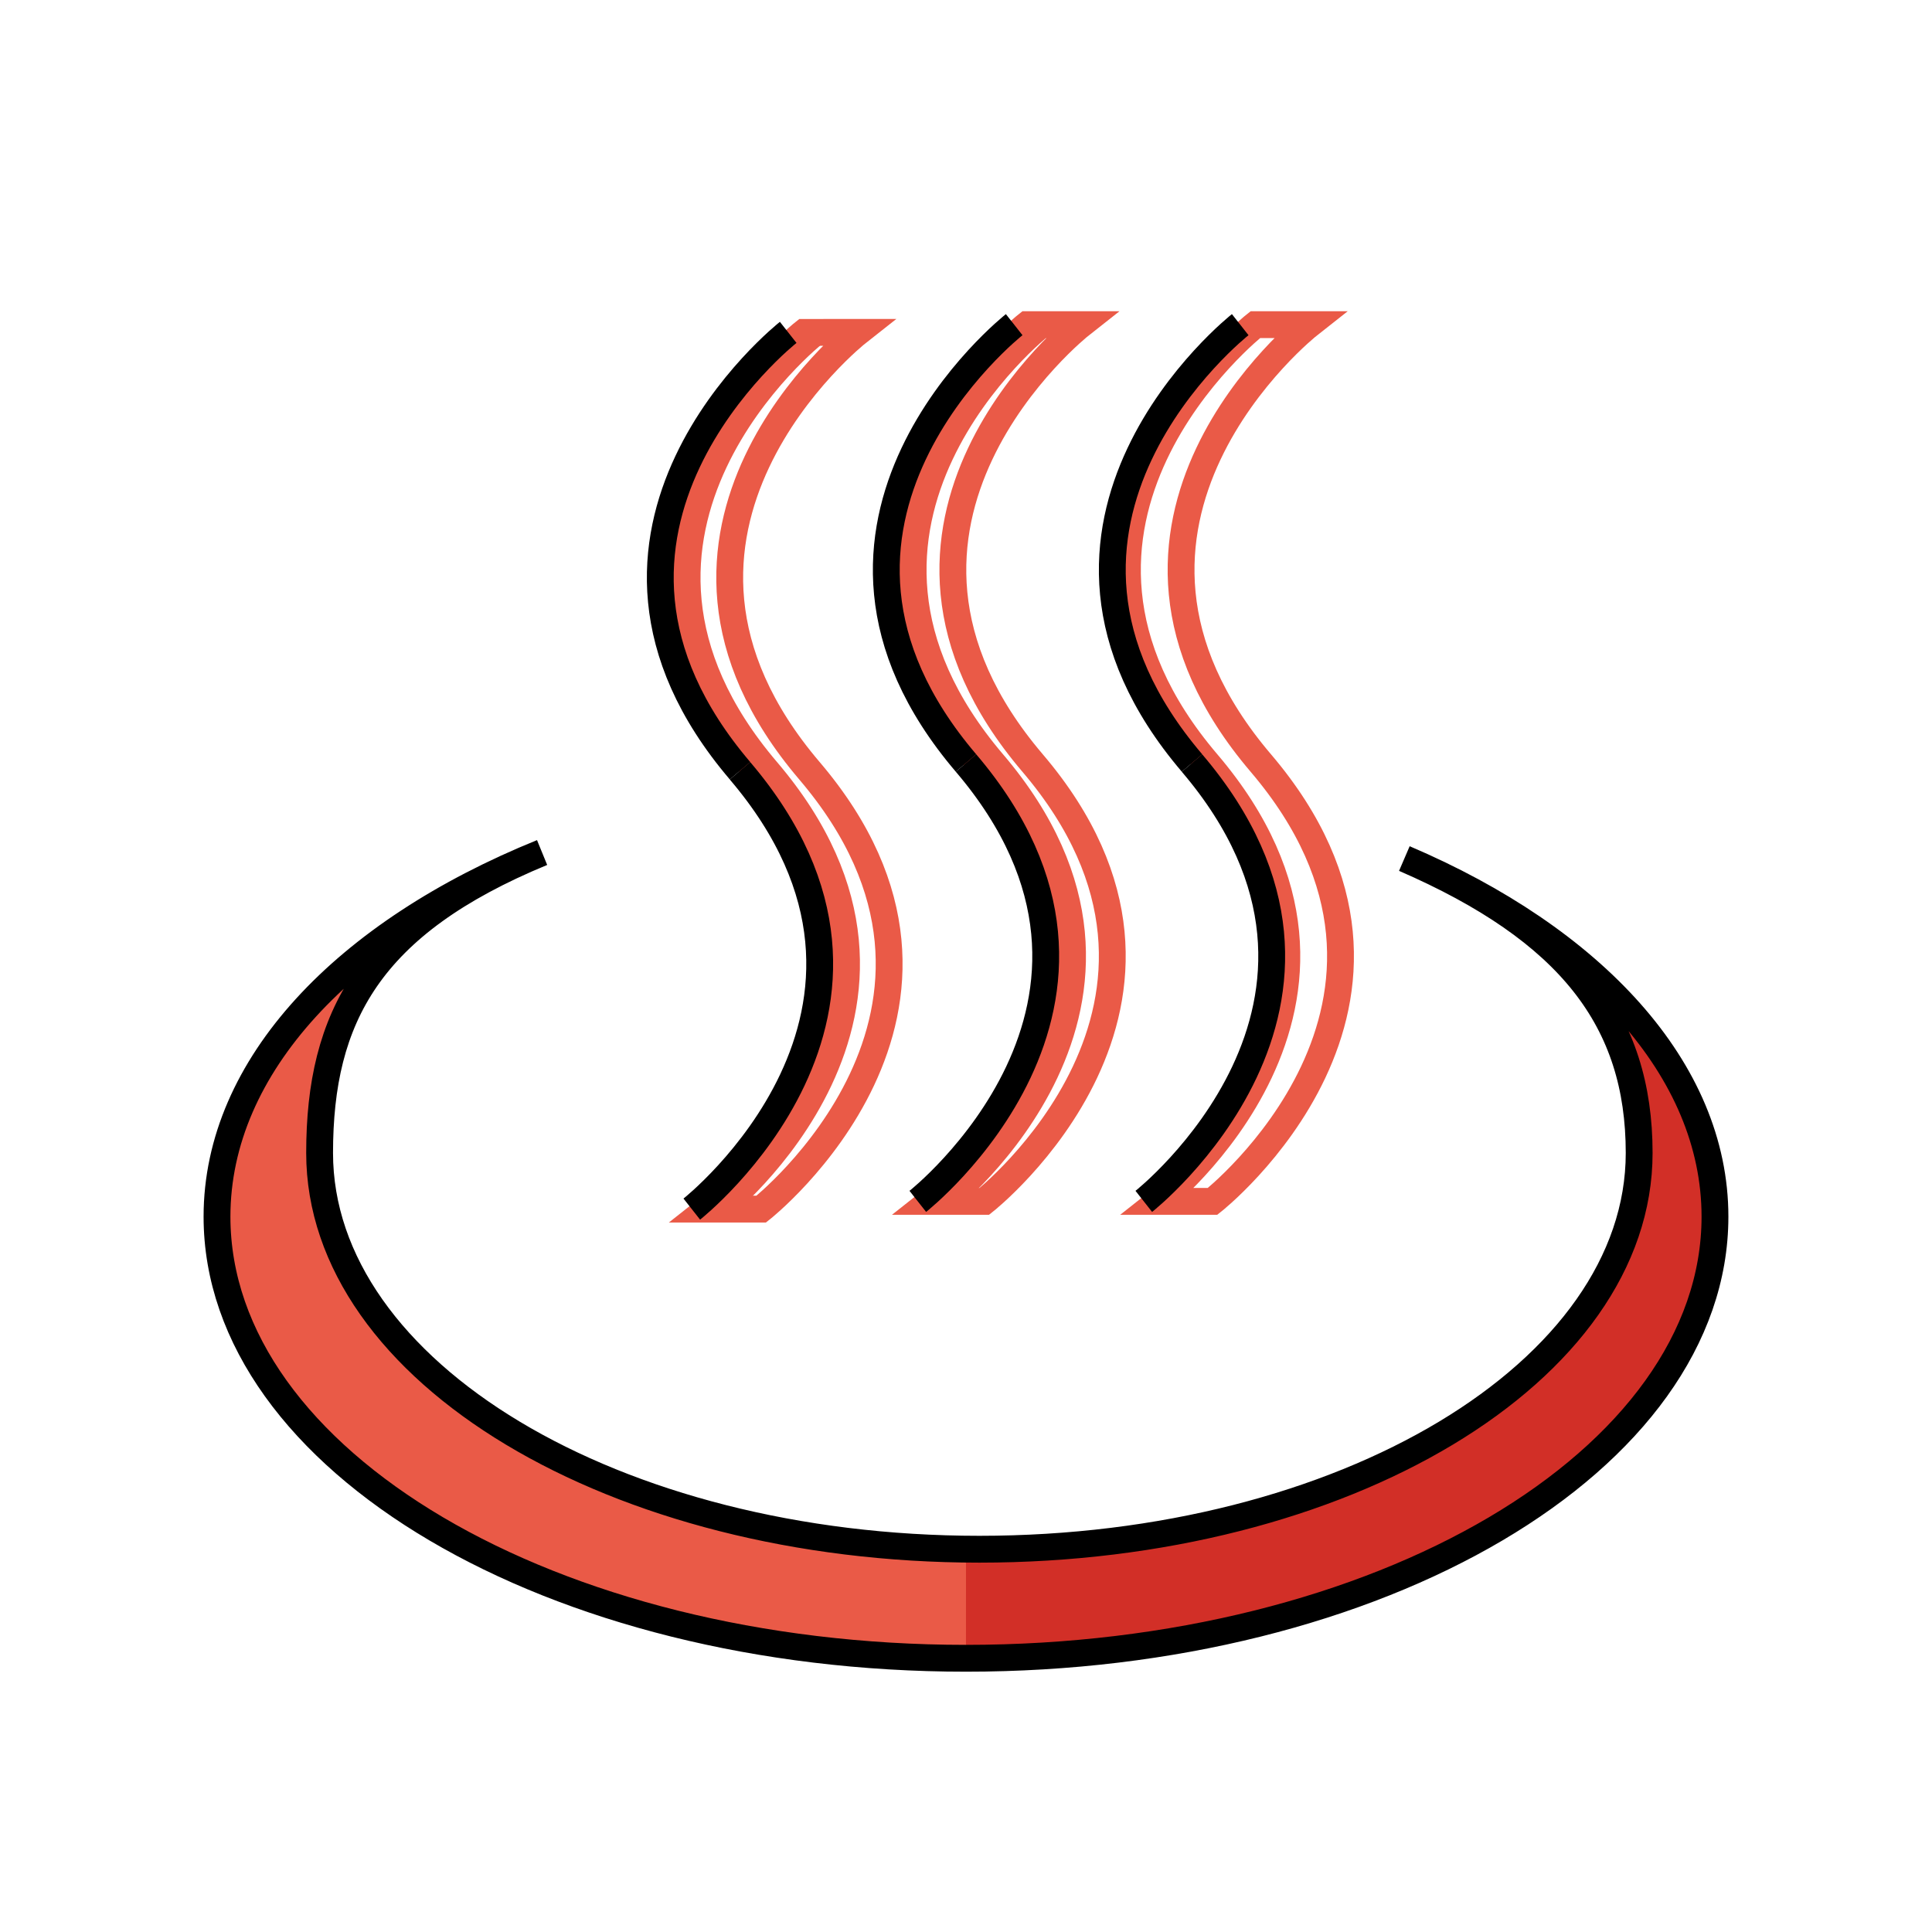 <svg id="emoji" viewBox="0 0 72 72" xmlns="http://www.w3.org/2000/svg" width="64" height="64">
  <g id="color">
    <path fill="none" stroke="#ea5a47" strokeLinecap="round" strokeLinejoin="round" strokeWidth="2" d="M31.961,12.387s-9.404,7.406-1.796,16.336S28.369,45.06,28.369,45.06h-2s9.404-7.406,1.796-16.336,1.796-16.336,1.796-16.336Z"/>
    <path fill="none" stroke="#ea5a47" strokeLinecap="round" strokeLinejoin="round" strokeWidth="2" d="M40.277,12.099s-9.404,7.406-1.796,16.336-1.796,16.336-1.796,16.336h-2s9.404-7.406,1.796-16.336S38.277,12.099,38.277,12.099Z"/>
    <path fill="#ea5a47" d="M20.201,31.772c-6.445,2.663-8.29,6.141-8.29,11.195,0,8.156,11.008,14.768,24.588,14.768s24.588-6.612,24.588-14.768c0-4.928-2.572-8.288-8.749-10.971,7.012,2.99,11.574,7.853,11.574,13.345,0,9.089-12.497,16.458-27.913,16.458S8.087,54.431,8.087,45.341C8.087,39.71,12.884,34.739,20.201,31.772Z"/>
    <path fill="#d22f27" d="M36,57.62q.249.003.499.003c13.58,0,24.588-6.612,24.588-14.768,0-4.928-2.572-8.288-8.749-10.97,7.012,2.99,11.574,7.853,11.574,13.345,0,9.089-12.497,16.458-27.913,16.458"/>
    <path fill="none" stroke="#ea5a47" strokeLinecap="round" strokeMiterlimit="10" strokeWidth="2" d="M26.781,45.06s9.404-7.406,1.796-16.336,1.796-16.336,1.796-16.336"/>
    <path fill="none" stroke="#ea5a47" strokeLinecap="round" strokeLinejoin="round" strokeWidth="2" d="M48.782,12.099s-9.404,7.406-1.796,16.336-1.796,16.336-1.796,16.336h-2s9.404-7.406,1.796-16.336S46.782,12.099,46.782,12.099Z"/>
    <path fill="none" stroke="#ea5a47" strokeLinecap="round" strokeMiterlimit="10" strokeWidth="2" d="M35.204,44.772S44.607,37.365,37,28.435,38.796,12.099,38.796,12.099"/>
  </g>
  <g id="line">
    <path fill="none" stroke="#000" strokeLinecap="round" strokeLinejoin="round" strokeWidth="2" d="M20.201,31.772c-6.445,2.663-8.29,6.141-8.29,11.195,0,8.156,11.008,14.768,24.588,14.768s24.588-6.612,24.588-14.768c0-4.928-2.572-8.288-8.749-10.971,7.012,2.99,11.574,7.853,11.574,13.345,0,9.089-12.497,16.458-27.913,16.458S8.087,54.431,8.087,45.341C8.087,39.71,12.884,34.739,20.201,31.772Z"/>
    <path fill="none" stroke="#000" strokeLinecap="round" strokeLinejoin="round" strokeWidth="2" d="M29.374,12.387s-9.404,7.406-1.796,16.336"/>
    <path fill="none" stroke="#000" strokeLinecap="round" strokeLinejoin="round" strokeWidth="2" d="M25.781,45.06s9.404-7.406,1.796-16.336"/>
    <path fill="none" stroke="#000" strokeLinecap="round" strokeLinejoin="round" strokeWidth="2" d="M46.219,12.099s-9.404,7.406-1.796,16.336"/>
    <path fill="none" stroke="#000" strokeLinecap="round" strokeLinejoin="round" strokeWidth="2" d="M42.626,44.772s9.404-7.406,1.796-16.336"/>
    <path fill="none" stroke="#000" strokeLinecap="round" strokeLinejoin="round" strokeWidth="2" d="M37.796,12.099S28.393,19.505,36,28.435"/>
    <path fill="none" stroke="#000" strokeLinecap="round" strokeLinejoin="round" strokeWidth="2" d="M34.204,44.772S43.607,37.365,36,28.435"/>
  </g>
</svg>
